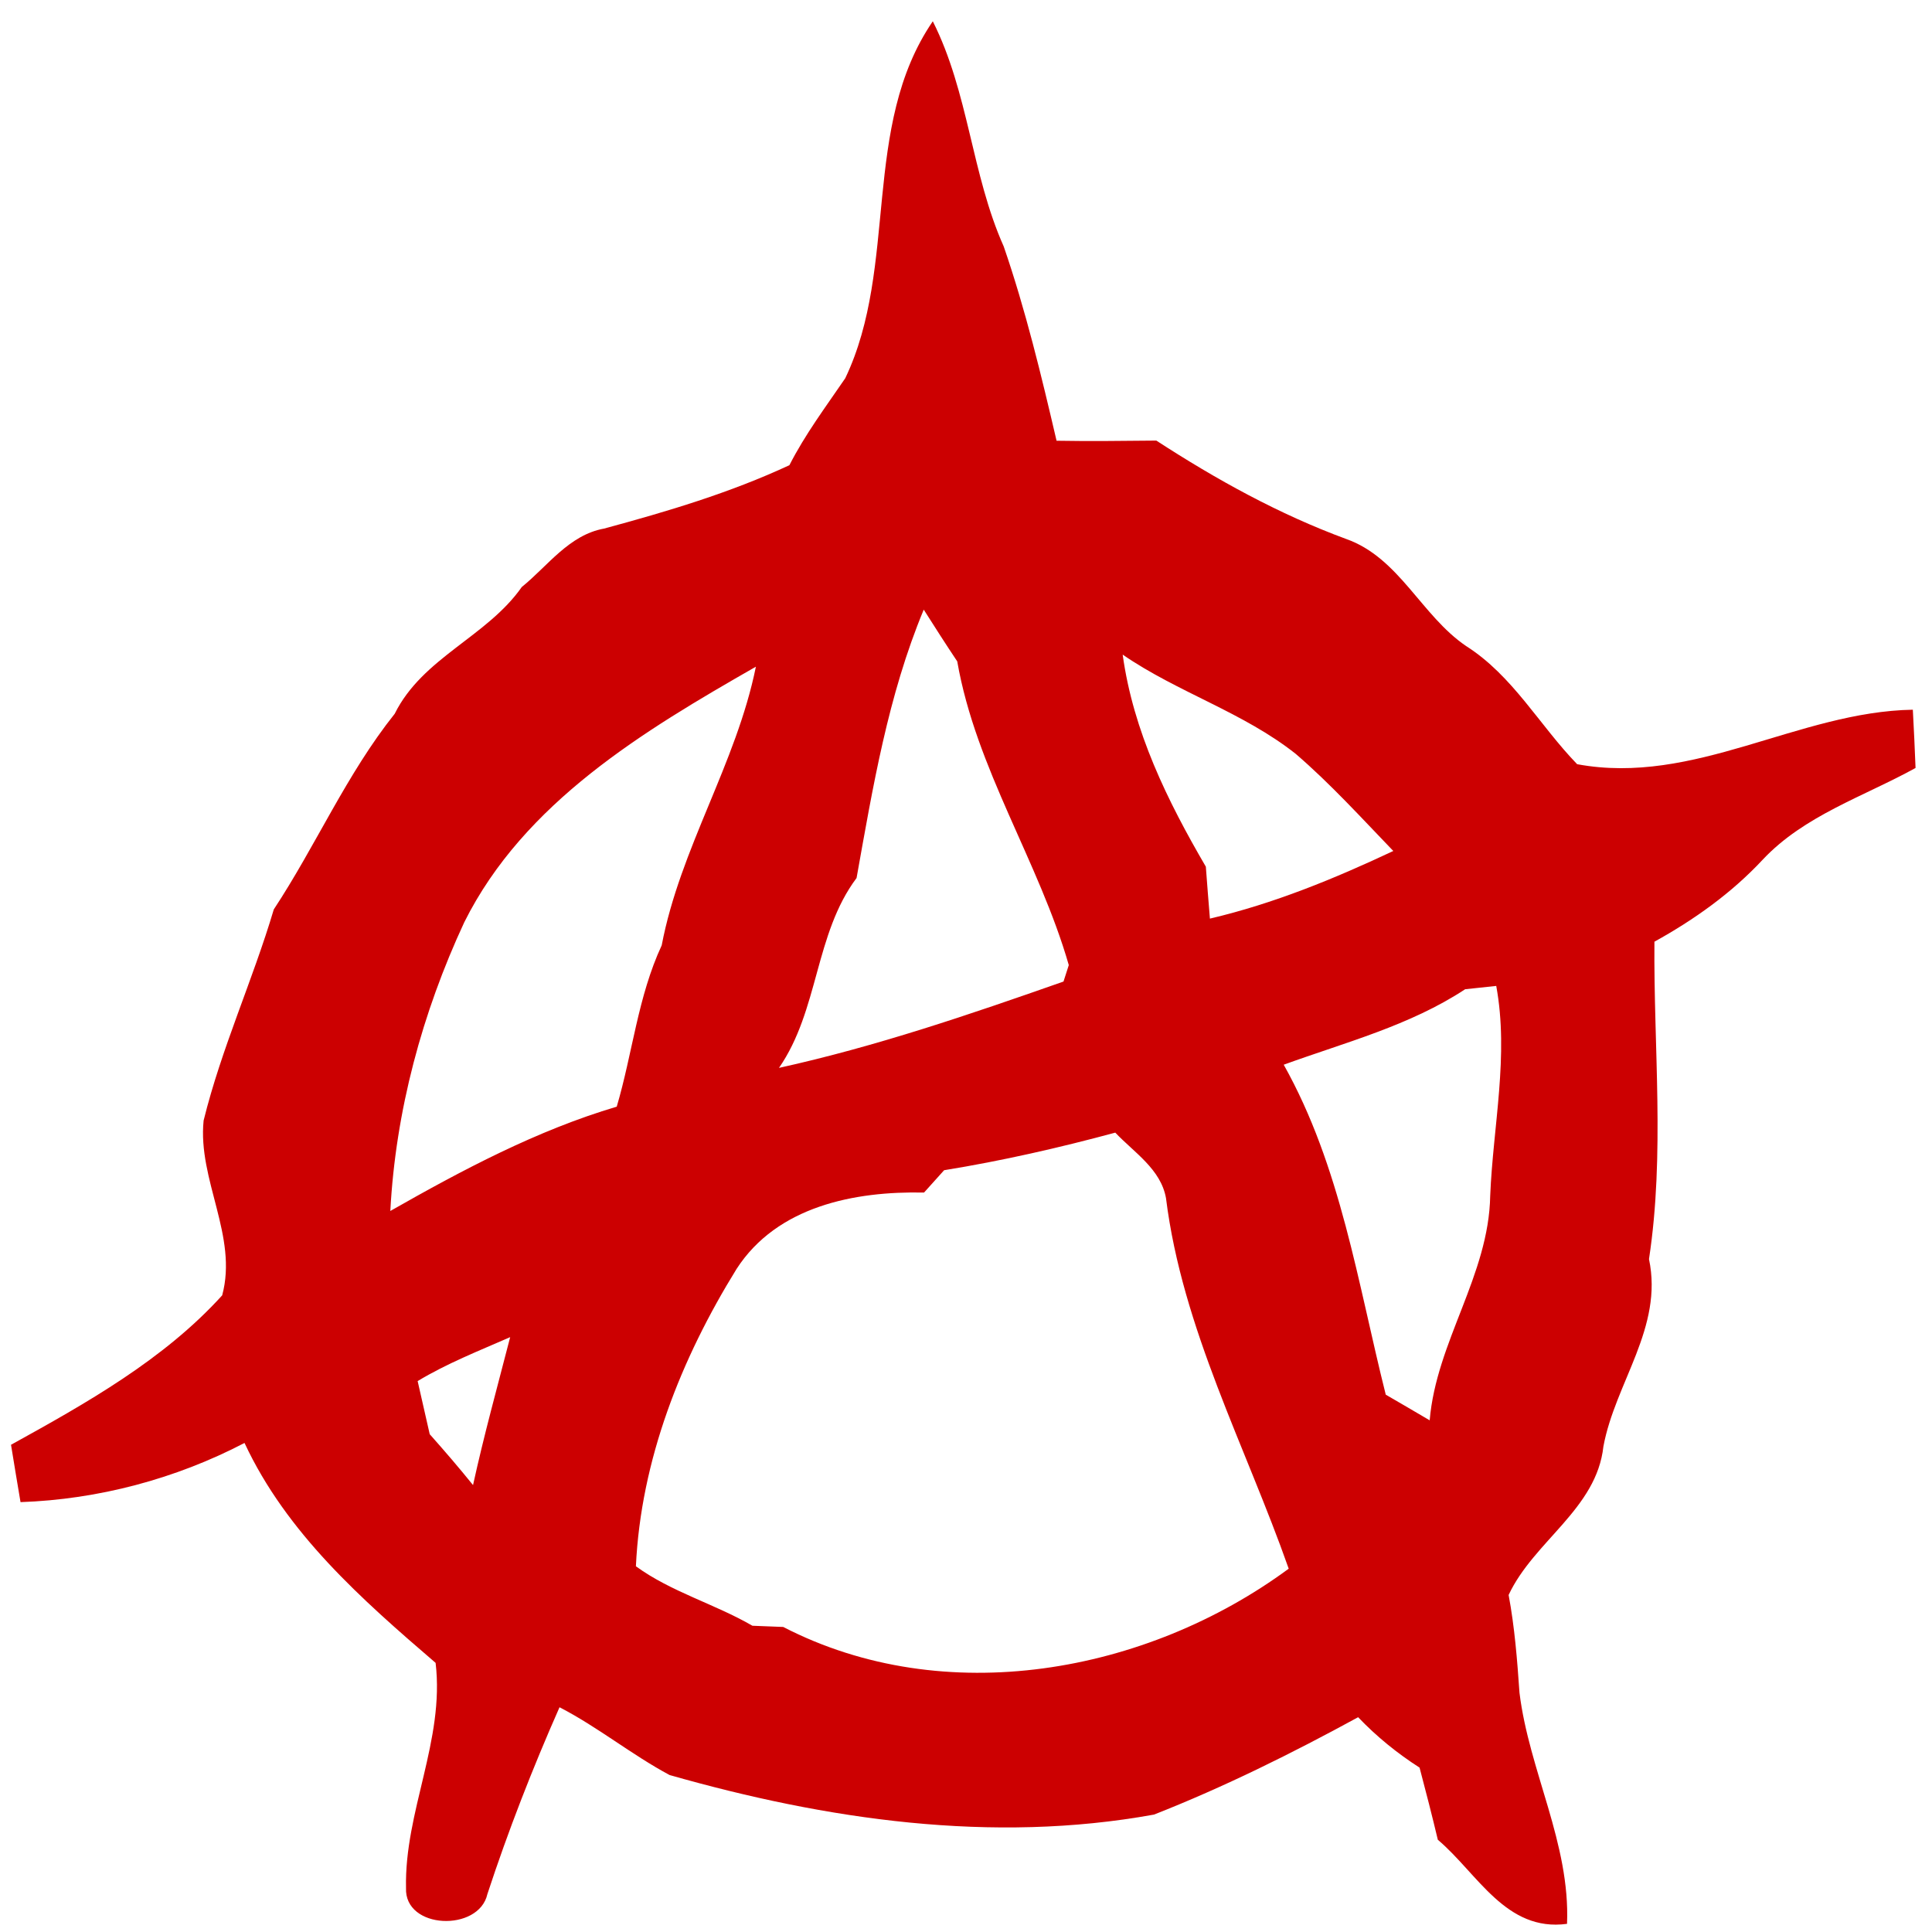 <svg xmlns="http://www.w3.org/2000/svg" width="128pt" height="128pt" viewBox="0 0 128 128"><path fill="#cc0001" d="m56 25.06c3.55-7.43 1.03-16.67 5.8-23.65 2.38 4.72 2.56 10.13 4.7 14.92 1.45 4.21 2.49 8.54 3.5 12.87 2.2.04 4.41.01 6.61-.01 3.97 2.58 8.13 4.88 12.58 6.52 3.51 1.24 4.98 5.08 7.94 7.09 3.1 1.97 4.86 5.25 7.36 7.83 7.76 1.44 14.65-3.48 22.24-3.61.07 1.28.13 2.57.18 3.86-3.44 1.9-7.37 3.14-10.13 6.08-2.06 2.21-4.53 3.97-7.17 5.43-.06 7 .7 14.06-.36 21.03.96 4.53-2.23 8.17-3.02 12.41-.45 4.14-4.6 6.26-6.28 9.84.4 2.14.57 4.31.72 6.48.64 5.2 3.37 9.98 3.15 15.31-4.06.55-5.93-3.35-8.56-5.57-.38-1.6-.79-3.19-1.21-4.78-1.48-.95-2.85-2.06-4.07-3.34-4.38 2.39-8.87 4.62-13.52 6.45-10.73 1.95-21.72.34-32.1-2.62-2.52-1.35-4.75-3.18-7.29-4.49-1.79 4.05-3.4 8.18-4.78 12.38-.56 2.52-5.51 2.35-5.39-.41-.11-5.06 2.57-9.77 1.96-14.91-4.91-4.22-9.87-8.59-12.66-14.57-4.57 2.38-9.68 3.74-14.84 3.92-.21-1.27-.43-2.53-.63-3.8 4.98-2.75 10.14-5.65 13.99-9.9 1.06-3.92-1.63-7.65-1.23-11.58 1.18-4.79 3.25-9.28 4.65-13.99 2.8-4.25 4.82-8.96 8.01-12.96 1.85-3.73 6.1-5.09 8.42-8.4 1.72-1.39 3.13-3.45 5.45-3.87 4.18-1.13 8.35-2.37 12.28-4.2 1.04-2.04 2.41-3.87 3.7-5.76m5.2 15.33c-2.37 5.7-3.37 11.75-4.45 17.78-2.78 3.71-2.49 8.75-5.14 12.58 6.44-1.42 12.64-3.54 18.85-5.72.09-.27.26-.81.35-1.09-1.97-6.85-6.15-13-7.39-20.12-.76-1.14-1.49-2.28-2.22-3.43m13.18 2.98c.7 5.08 2.96 9.68 5.51 14.05.09 1.15.17 2.29.27 3.44 4.22-.99 8.24-2.64 12.15-4.48-2.11-2.19-4.16-4.45-6.46-6.43-3.48-2.76-7.82-4.07-11.47-6.58M30.76 61.1c-2.79 6-4.55 12.51-4.9 19.13 4.78-2.72 9.71-5.34 15-6.91 1.05-3.55 1.4-7.29 2.98-10.69 1.22-6.42 4.94-12.04 6.24-18.46-7.43 4.25-15.36 8.99-19.32 16.93m66.31 4.44c-3.66 2.41-7.95 3.52-12.02 5 3.79 6.76 4.9 14.46 6.76 21.86.97.56 1.94 1.13 2.91 1.7.44-5.21 3.92-9.61 4.01-14.88.19-4.63 1.25-9.28.4-13.9-.52.06-1.55.17-2.06.22M62.55 77.53c-.33.37-1 1.11-1.33 1.48-4.61-.1-9.74.91-12.42 5.06-3.68 5.95-6.34 12.66-6.67 19.7 2.35 1.71 5.22 2.49 7.72 3.94l2.04.08c10.69 5.52 24.06 3.09 33.49-3.86-2.86-8.13-7.05-15.9-8.13-24.55-.34-1.92-2.12-3.03-3.36-4.34-3.74 1.01-7.52 1.87-11.34 2.49M27.67 91.5l.8 3.52c.98 1.1 1.94 2.22 2.87 3.37.72-3.29 1.62-6.54 2.46-9.8-2.08.91-4.19 1.74-6.13 2.91z"/></svg>